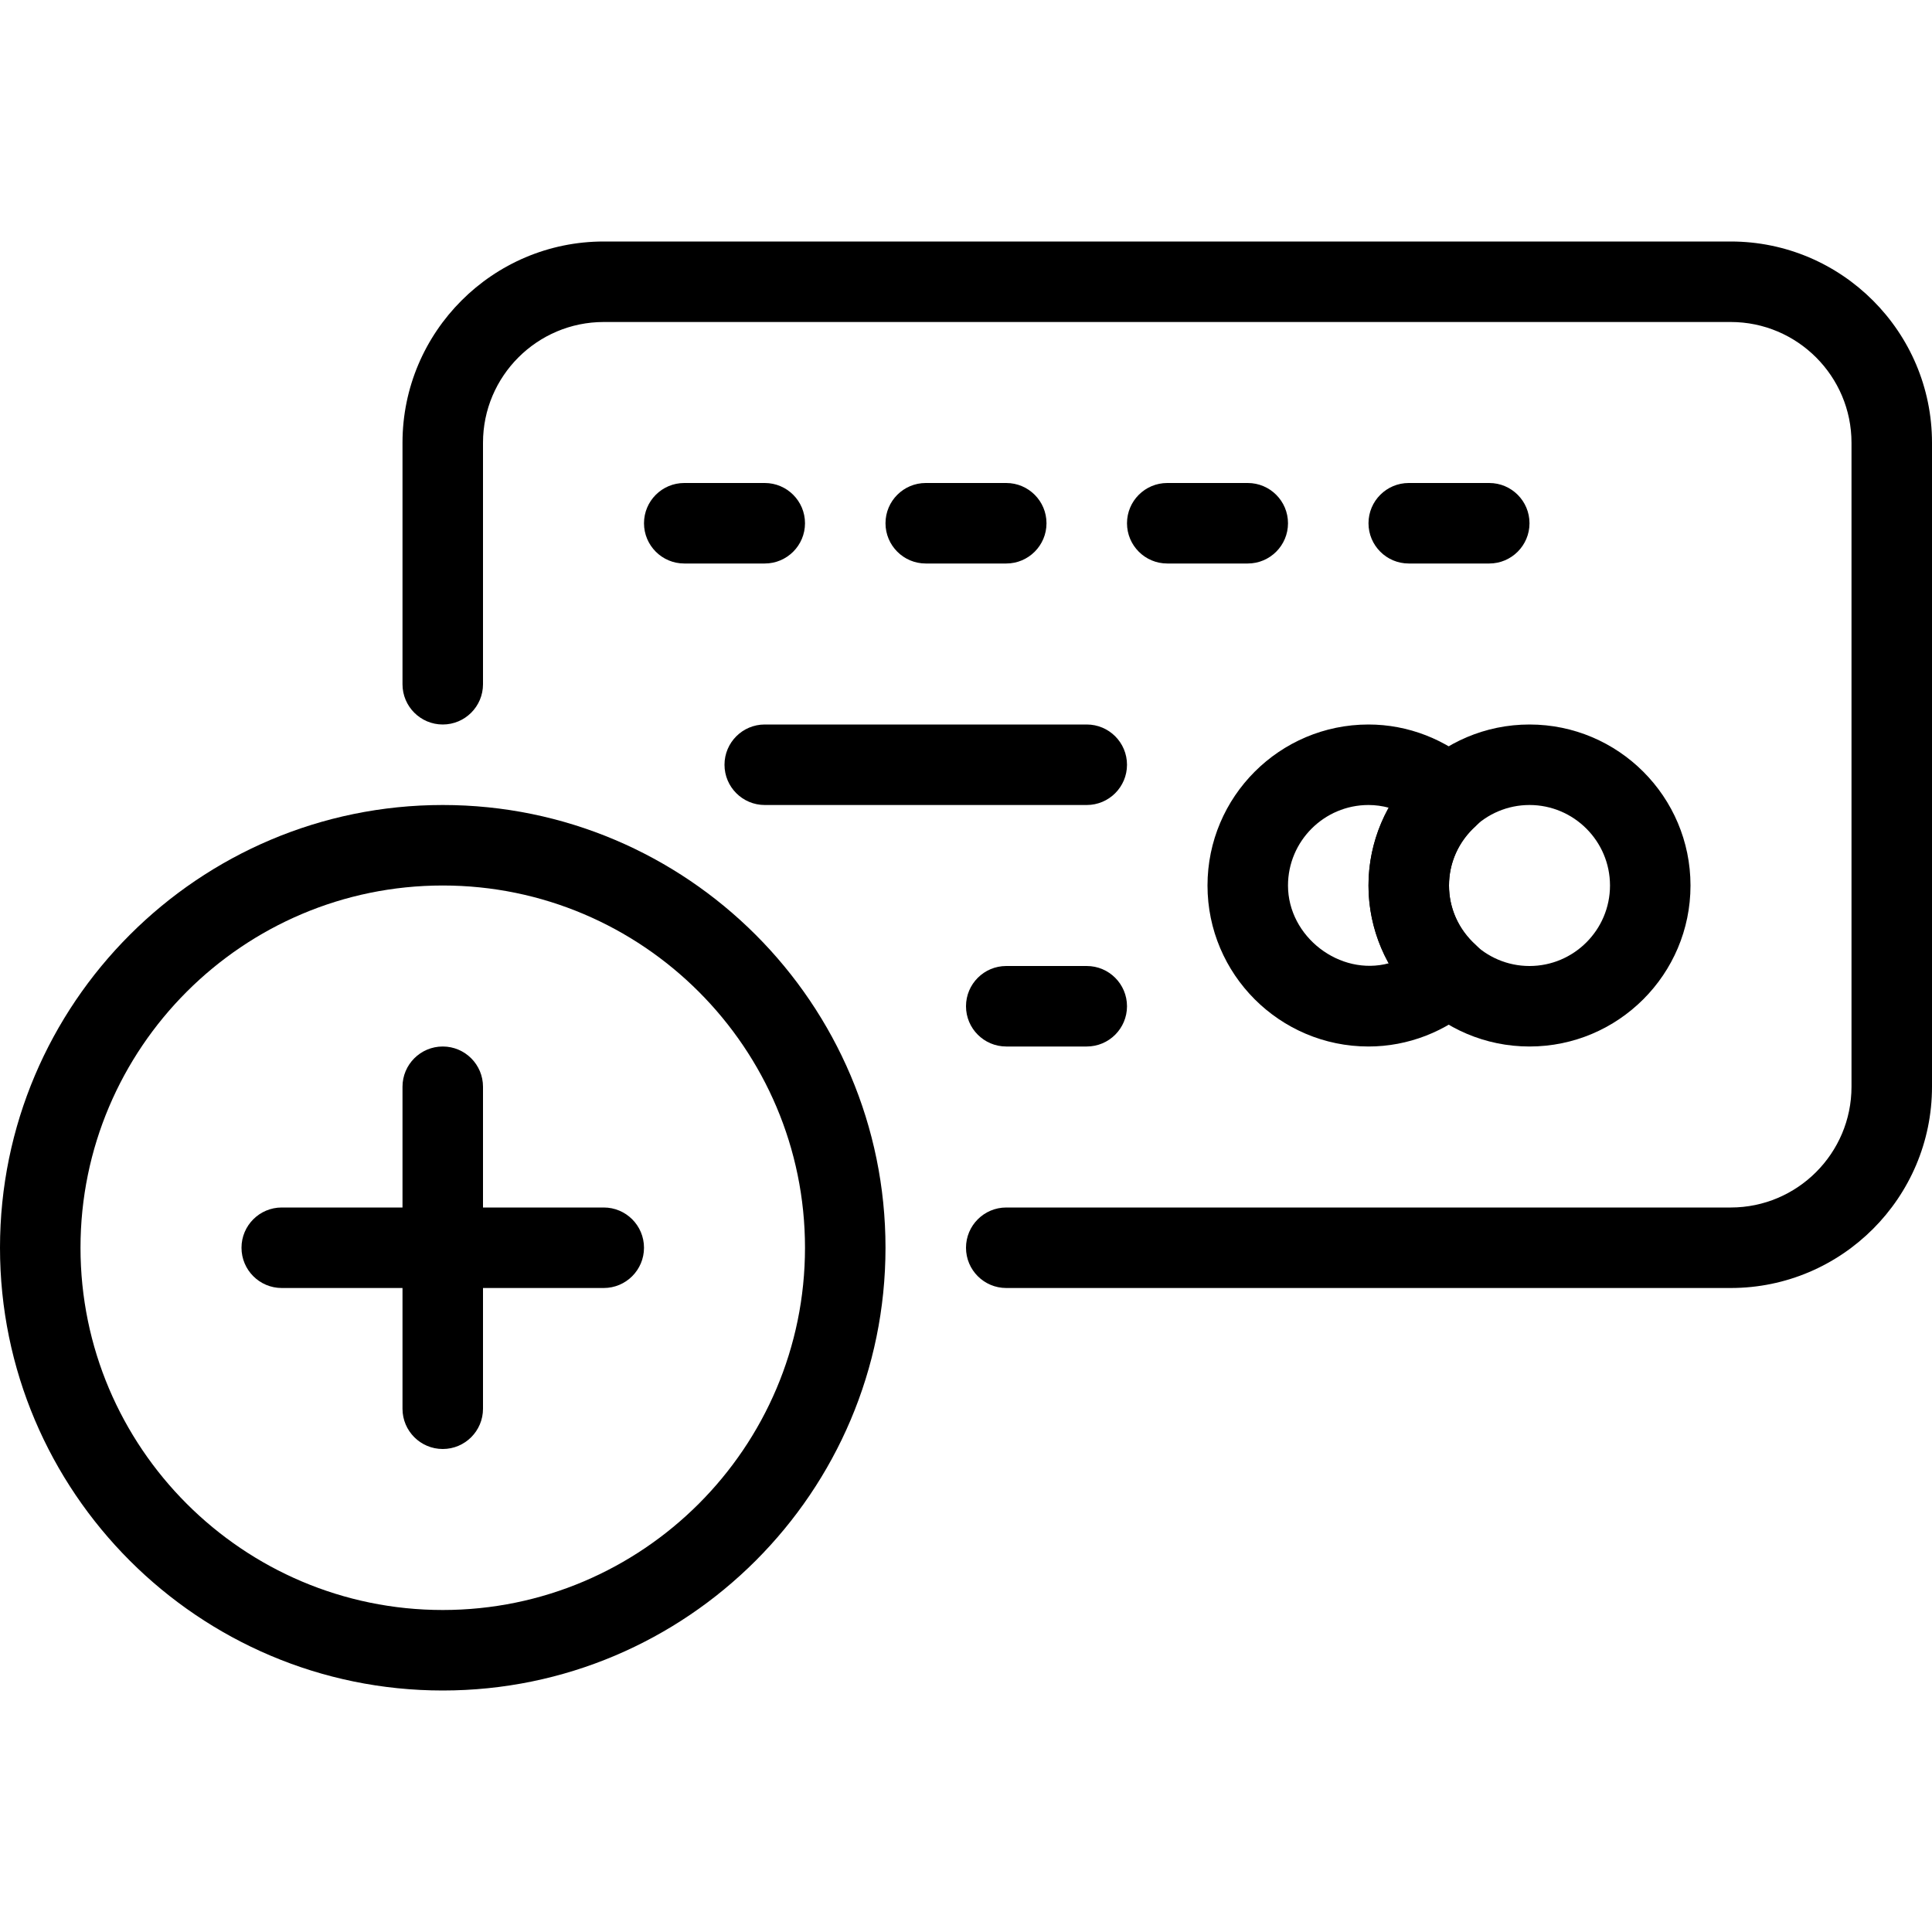 <?xml version="1.0" encoding="iso-8859-1"?>
<!-- Generator: Adobe Illustrator 18.0.0, SVG Export Plug-In . SVG Version: 6.00 Build 0)  -->
<!DOCTYPE svg PUBLIC "-//W3C//DTD SVG 1.1//EN" "http://www.w3.org/Graphics/SVG/1.1/DTD/svg11.dtd">
<svg version="1.1" id="Layer_1" xmlns="http://www.w3.org/2000/svg" xmlns:xlink="http://www.w3.org/1999/xlink" x="0px" y="0px"
	 viewBox="0 0 24 24" style="enable-background:new 0 0 24 24;" xml:space="preserve">
<g>
	<g>
		<path d="M5.5,21C2.467,21,0,18.533,0,15.5S2.467,10,5.5,10s5.5,2.467,5.5,5.5S8.533,21,5.5,21z M5.5,11C3.019,11,1,13.019,1,15.5
			S3.019,20,5.5,20s4.5-2.019,4.5-4.5S7.981,11,5.5,11z"/>
	</g>
	<path d="M7.5,16h-4C3.224,16,3,15.776,3,15.5S3.224,15,3.5,15h4C7.776,15,8,15.224,8,15.5S7.776,16,7.5,16z"/>
	<path d="M5.5,18C5.224,18,5,17.776,5,17.5v-4C5,13.224,5.224,13,5.5,13S6,13.224,6,13.5v4C6,17.776,5.776,18,5.5,18z"/>
	<g>
		<g>
			<path d="M21.5,16h-9c-0.276,0-0.5-0.224-0.5-0.5s0.224-0.5,0.5-0.5h9c0.827,0,1.5-0.673,1.5-1.5v-8C23,4.673,22.327,4,21.5,4h-14
				C6.673,4,6,4.673,6,5.5v3C6,8.776,5.776,9,5.5,9S5,8.776,5,8.5v-3C5,4.122,6.122,3,7.5,3h14C22.878,3,24,4.122,24,5.5v8
				C24,14.878,22.878,16,21.5,16z"/>
		</g>
		<path d="M17,13c-1.103,0-2-0.897-2-2s0.897-2,2-2c0.49,0,0.964,0.184,1.334,0.518C18.44,9.612,18.5,9.748,18.5,9.889
			s-0.06,0.277-0.166,0.372C18.119,10.455,18,10.718,18,11s0.119,0.545,0.334,0.739c0.105,0.095,0.166,0.23,0.166,0.372
			s-0.06,0.277-0.166,0.372C17.964,12.816,17.49,13,17,13z M17,10c-0.551,0-1,0.449-1,1c0,0.637,0.644,1.13,1.253,0.966
			C17.089,11.672,17,11.34,17,11s0.089-0.672,0.253-0.966C17.171,10.012,17.086,10,17,10z"/>
		<path d="M19,13c-1.103,0-2-0.897-2-2s0.897-2,2-2s2,0.897,2,2S20.103,13,19,13z M19,10c-0.551,0-1,0.449-1,1s0.449,1,1,1
			s1-0.449,1-1S19.551,10,19,10z"/>
		<path d="M9.5,7h-1C8.224,7,8,6.776,8,6.5S8.224,6,8.5,6h1C9.776,6,10,6.224,10,6.5S9.776,7,9.5,7z"/>
		<path d="M12.5,7h-1C11.224,7,11,6.776,11,6.5S11.224,6,11.5,6h1C12.776,6,13,6.224,13,6.5S12.776,7,12.5,7z"/>
		<path d="M15.5,7h-1C14.224,7,14,6.776,14,6.5S14.224,6,14.5,6h1C15.776,6,16,6.224,16,6.5S15.776,7,15.5,7z"/>
		<path d="M18.5,7h-1C17.224,7,17,6.776,17,6.5S17.224,6,17.5,6h1C18.776,6,19,6.224,19,6.5S18.776,7,18.5,7z"/>
		<path d="M13.5,10h-4C9.224,10,9,9.776,9,9.5S9.224,9,9.5,9h4C13.776,9,14,9.224,14,9.5S13.776,10,13.5,10z"/>
		<path d="M13.5,13h-1c-0.276,0-0.5-0.224-0.5-0.5s0.224-0.5,0.5-0.5h1c0.276,0,0.5,0.224,0.5,0.5S13.776,13,13.5,13z"/>
	</g>
</g>
<g>
</g>
<g>
</g>
<g>
</g>
<g>
</g>
<g>
</g>
<g>
</g>
<g>
</g>
<g>
</g>
<g>
</g>
<g>
</g>
<g>
</g>
<g>
</g>
<g>
</g>
<g>
</g>
<g>
</g>
</svg>
